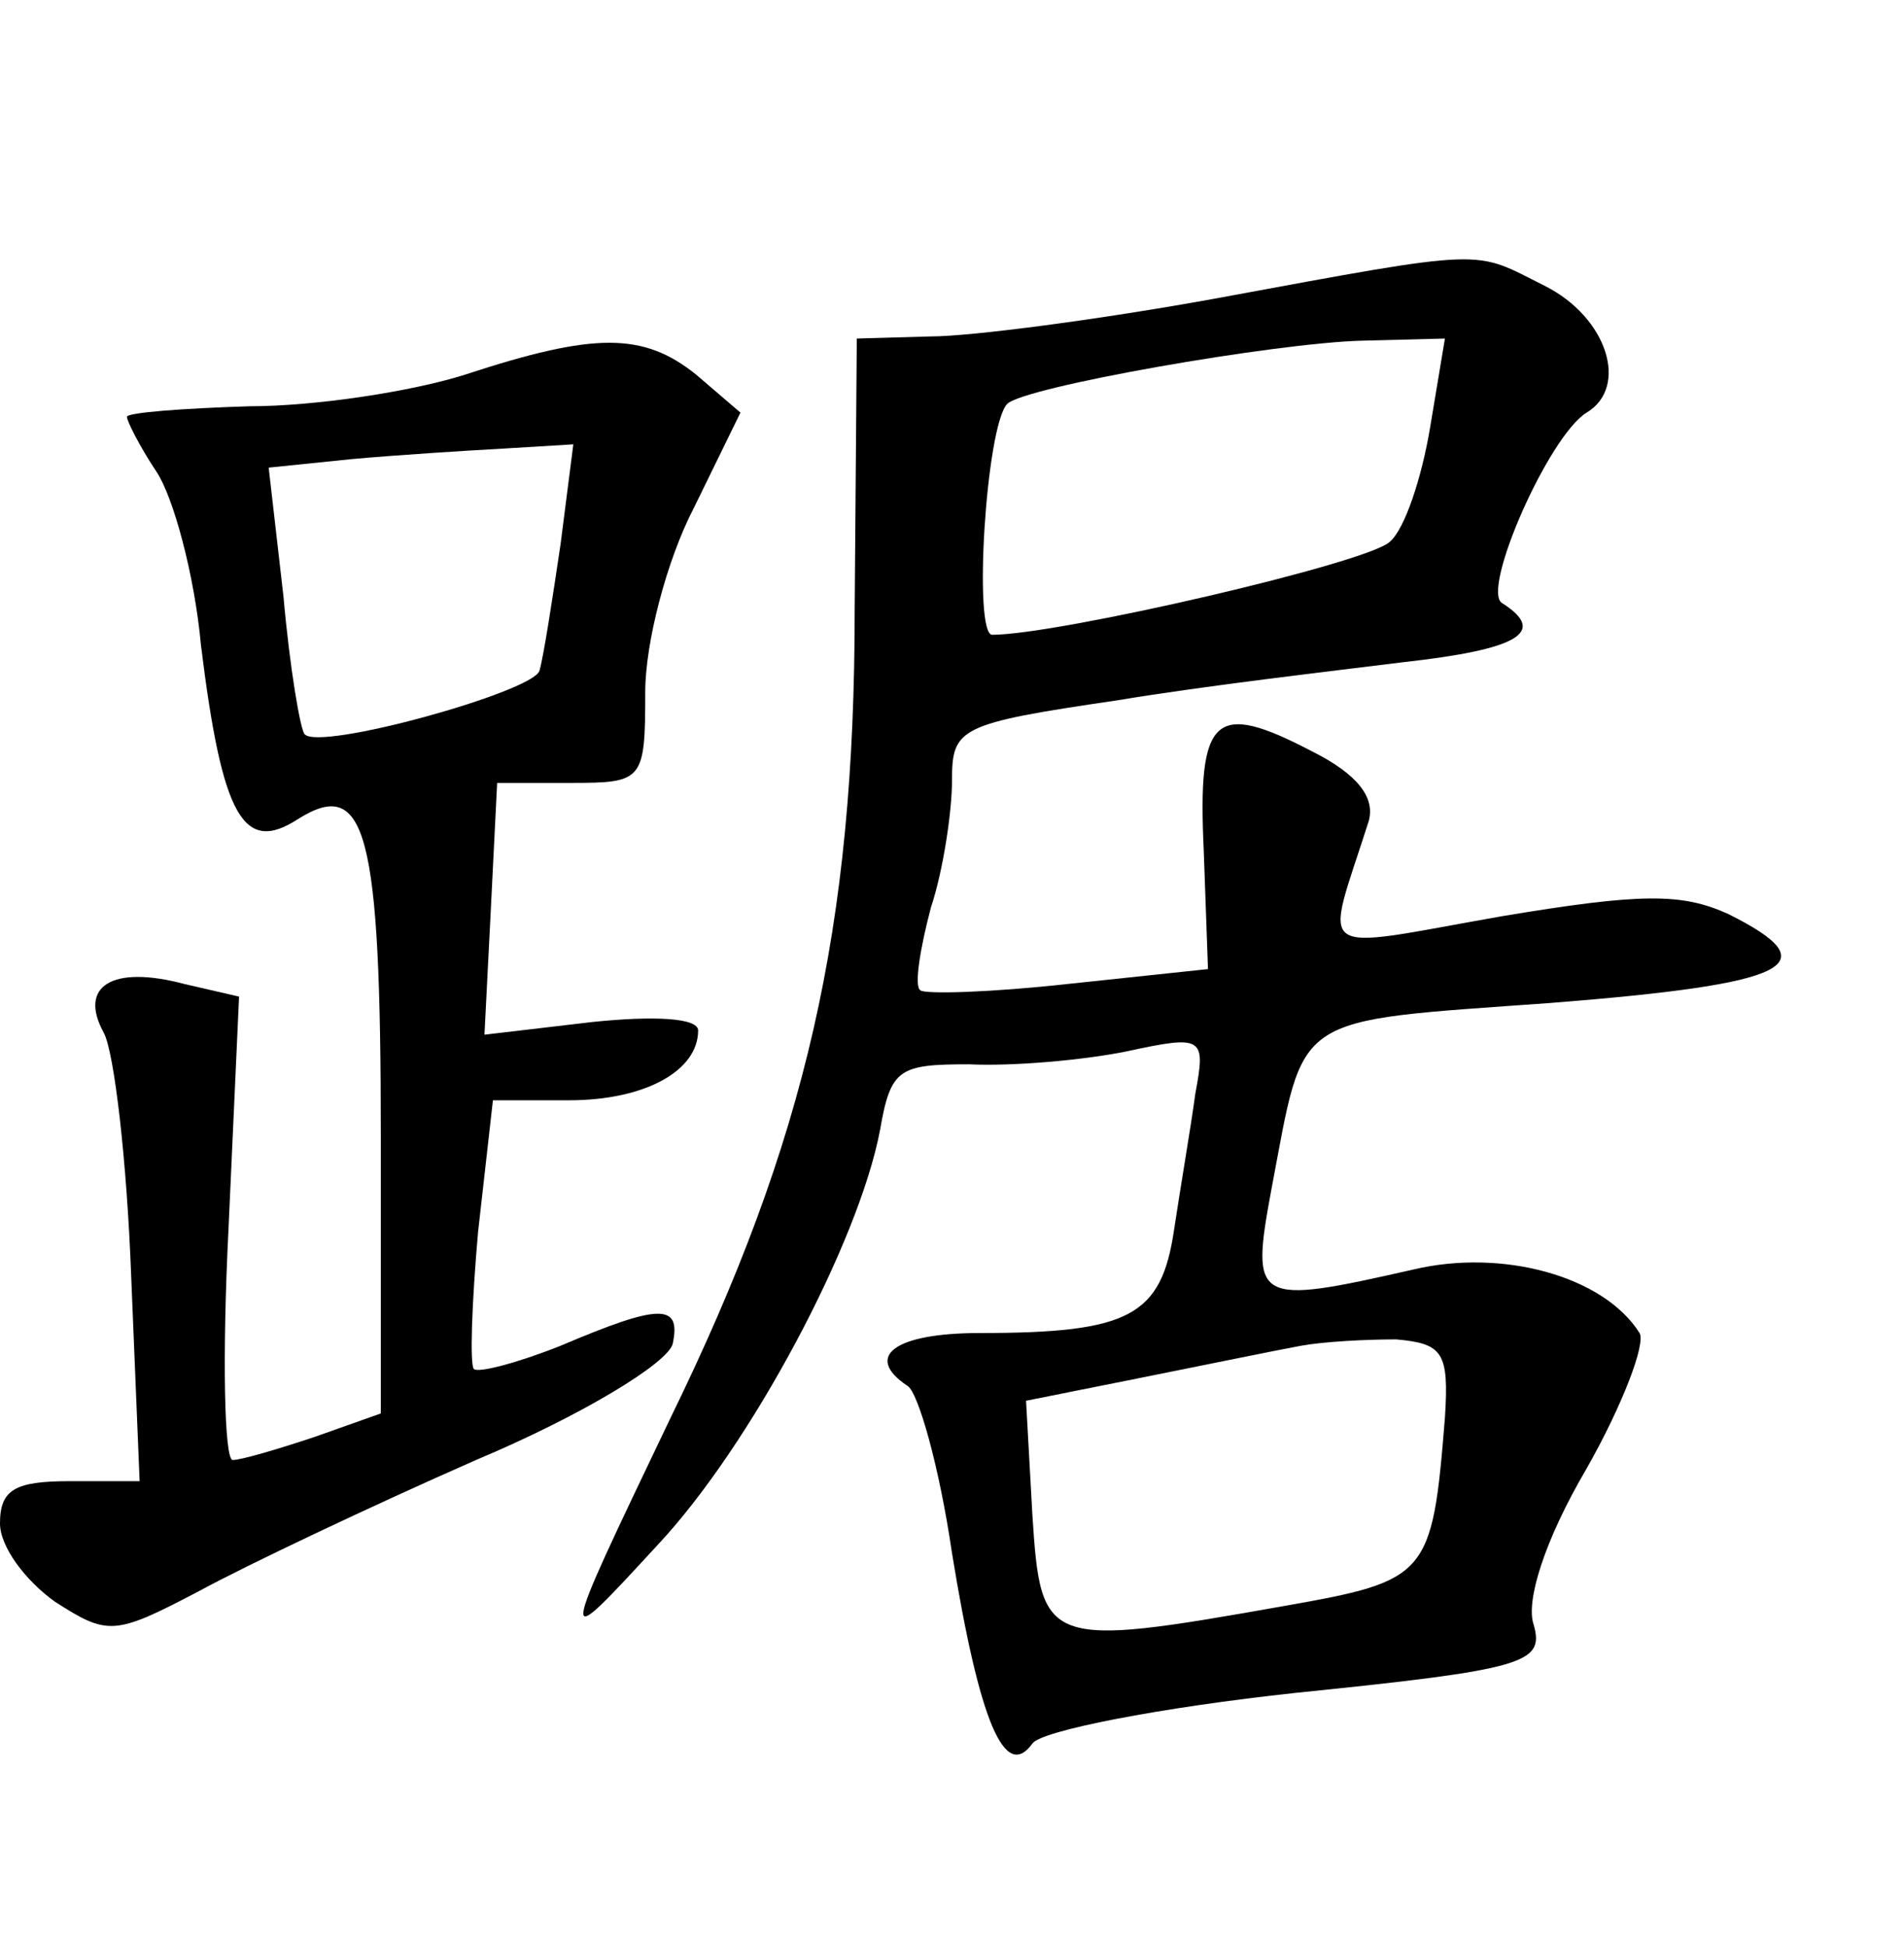 <?xml version="1.0" standalone="no"?>
<!DOCTYPE svg PUBLIC "-//W3C//DTD SVG 20010904//EN"
 "http://www.w3.org/TR/2001/REC-SVG-20010904/DTD/svg10.dtd">
<svg version="1.0" xmlns="http://www.w3.org/2000/svg"
 width="90pt" height="92pt" viewBox="0 0 90 92"
 preserveAspectRatio="xMidYMid meet">
<g transform="translate(0,92) scale(0.1,-0.1)"
fill="#000000" stroke="none">
<path d="M575 779 c-55 -10 -116 -18 -135 -18 l-35 -1 -1 -128 c0 -151 -23
-251 -87 -382 -54 -113 -54 -112 -6 -60 44 47 95 143 105 196 5 29 9 31 42 31
21 -1 54 2 74 6 37 8 38 7 33 -20 -2 -15 -7 -44 -10 -64 -6 -41 -21 -49 -92
-49 -40 0 -55 -11 -34 -25 5 -3 15 -38 21 -79 13 -80 25 -108 38 -90 4 6 60
17 125 24 108 11 117 14 112 32 -4 11 5 40 25 74 17 30 28 59 25 64 -17 27
-65 40 -107 30 -75 -17 -77 -16 -67 38 16 84 8 79 132 88 114 9 132 18 84 42
-22 10 -41 10 -107 -1 -91 -16 -84 -21 -63 45 3 11 -5 22 -27 33 -46 24 -54
17 -51 -47 l2 -56 -66 -7 c-36 -4 -68 -5 -70 -3 -3 2 0 20 5 39 6 18 10 46 10
60 0 25 3 27 78 38 42 7 103 14 135 18 54 6 69 14 47 28 -10 6 22 79 40 90 20
12 10 45 -20 60 -34 17 -25 18 -155 -6z m101 -61 c-4 -24 -12 -48 -19 -54 -10
-10 -157 -44 -188 -44 -9 0 -3 98 7 109 7 8 127 29 168 30 l39 1 -7 -42z m7
-468 c-6 -75 -8 -77 -76 -89 -113 -20 -115 -19 -119 43 l-3 54 55 11 c30 6 64
13 75 15 11 2 31 3 45 3 22 -2 25 -6 23 -37z"/>
<path d="M220 743 c-25 -8 -71 -15 -102 -15 -32 -1 -58 -3 -58 -5 0 -2 6 -14
14 -26 8 -12 18 -49 21 -82 10 -81 20 -99 46 -82 32 20 39 -6 39 -150 l0 -131
-31 -11 c-18 -6 -35 -11 -39 -11 -4 0 -5 49 -2 109 l5 110 -26 6 c-34 9 -50
-1 -38 -23 5 -9 11 -61 13 -115 l4 -97 -33 0 c-26 0 -33 -4 -33 -20 0 -11 12
-27 26 -37 25 -16 28 -16 68 5 22 12 81 40 131 62 50 21 91 46 93 55 4 19 -6
19 -53 -1 -20 -8 -39 -13 -41 -11 -2 2 -1 31 2 65 l7 62 36 0 c36 0 61 14 61
33 0 6 -21 7 -50 4 l-51 -6 3 59 3 60 35 0 c34 0 35 1 35 43 0 23 10 62 23 87
l22 45 -21 18 c-25 20 -48 20 -109 0z m45 -80 c-4 -27 -8 -53 -10 -60 -3 -10
-104 -38 -111 -30 -2 2 -7 31 -10 65 l-7 61 39 4 c22 2 54 4 72 5 l33 2 -6
-47z"/>
</g>
</svg>

